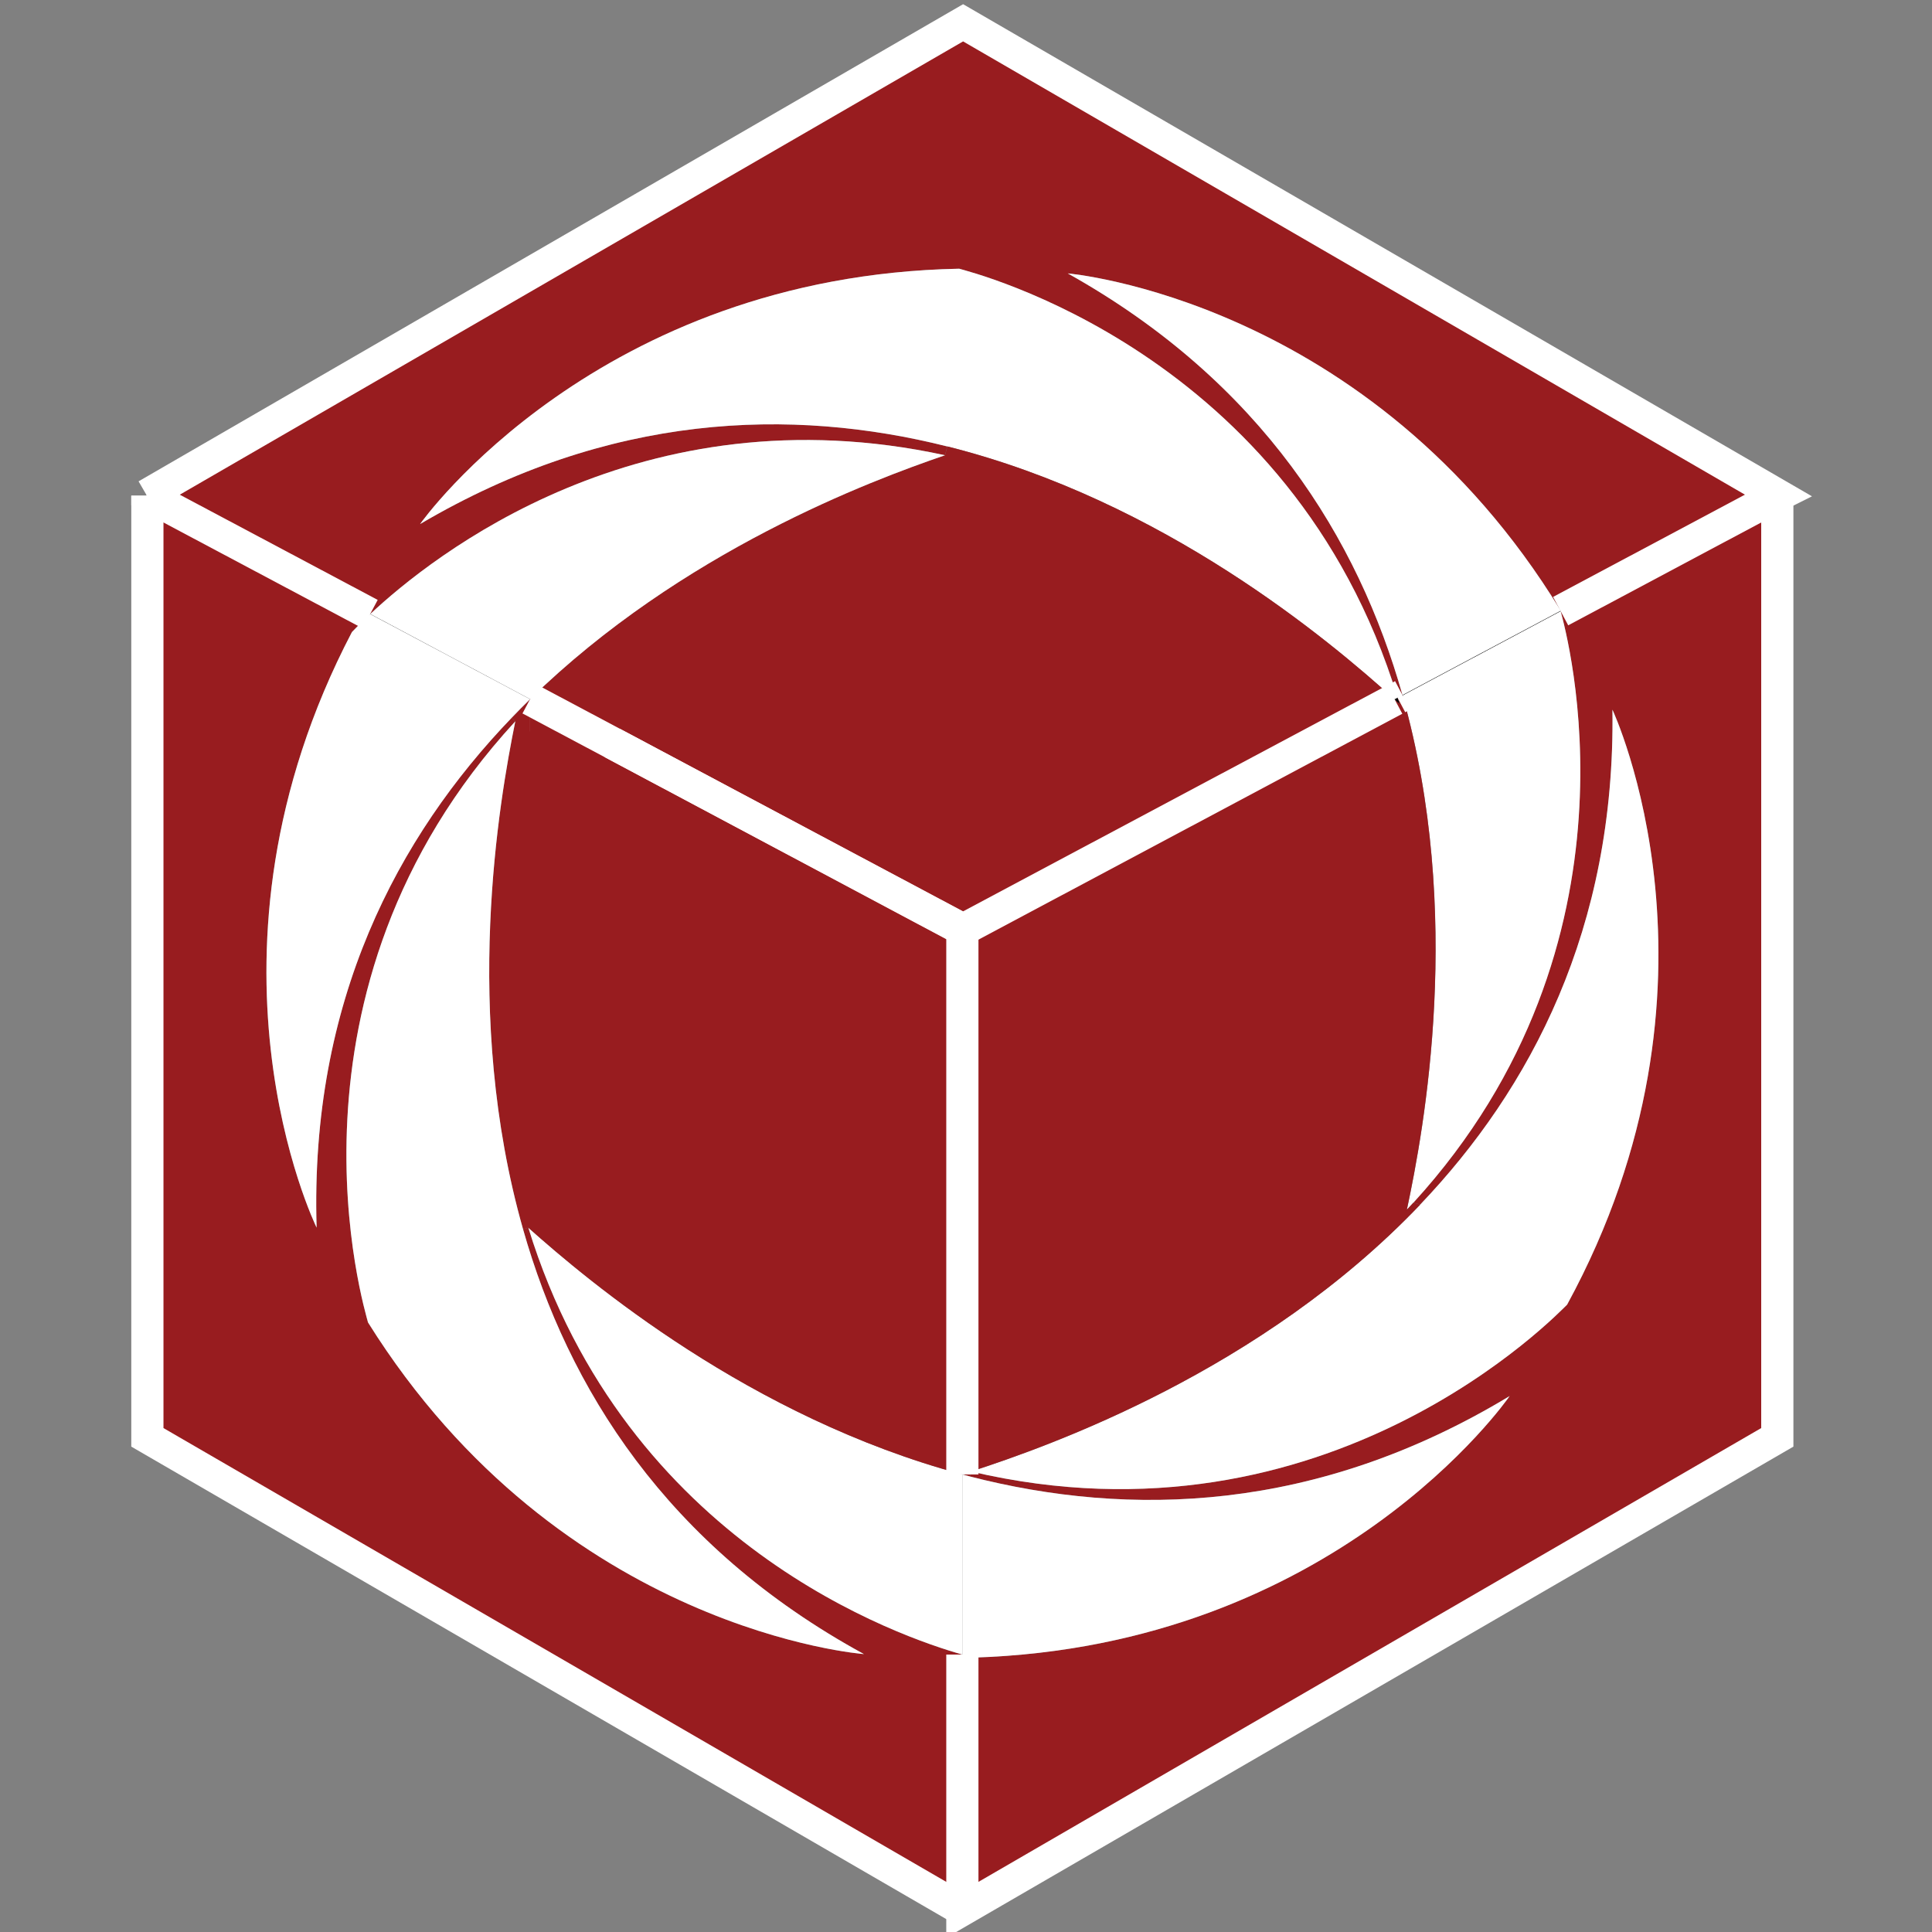 <?xml version="1.0" encoding="utf-8"?>
<!-- Generator: Adobe Illustrator 16.0.0, SVG Export Plug-In . SVG Version: 6.00 Build 0)  -->
<!DOCTYPE svg PUBLIC "-//W3C//DTD SVG 1.1//EN" "http://www.w3.org/Graphics/SVG/1.1/DTD/svg11.dtd">
<svg version="1.1" id="Layer_1" xmlns="http://www.w3.org/2000/svg" xmlns:xlink="http://www.w3.org/1999/xlink" x="0px" y="0px"
	 width="60px" height="60px" viewBox="0 0 60 60" enable-background="new 0 0 60 60" xml:space="preserve">
<rect x="0" y="0" width="60" height="60" fill="#808080" stroke="none"/>
<g>
	<g id="XMLID_1_">
		<g>
			<path fill="#981C1F" d="M13.047,16.275c5.882-3.463,11.533-3.625,16.37-2.411l-0.069,0.274
				c-9.461-2.059-15.949,3.154-17.849,4.931L4.577,15.38v0.013l-0.023-0.012L29.91,0.708l25.31,14.672l-0.023,0.012V15.38
				l-6.732,3.588h-0.001c-0.002-0.009-0.004-0.016-0.005-0.021C42.553,9.287,33.161,8.491,33.161,8.491
				c6.032,3.371,9.023,8.245,10.394,13.093l-0.151,0.081C40.107,10.886,30.124,8.448,29.79,8.345
				C18.557,8.566,13.131,16.156,13.047,16.275z"/>
			<path fill="#981C1F" d="M46.883,43.356c-6.012,3.634-11.819,3.768-16.763,2.496v-0.001l0.04-0.153
				c11.108,2.609,18.254-4.942,18.508-5.182c5.417-9.946,1.408-18.476,1.408-18.476c0.095,6.798-2.542,11.773-5.972,15.371
				l-0.208-0.064c7.403-8.102,4.758-17.664,4.57-18.369l6.729-3.586v29.245l-25.31,14.673v-7.927
				c0.194,0.056,0.314,0.085,0.346,0.095C41.463,51.128,46.8,43.477,46.883,43.356z"/>
			<polygon points="55.196,15.38 55.196,15.393 48.467,18.979 48.464,18.968 			"/>
			<path fill="#FFFFFF" d="M44.104,37.412c3.43-3.598,6.066-8.573,5.972-15.371c0,0,4.009,8.529-1.408,18.476
				c-0.254,0.239-7.4,7.791-18.508,5.182C32.614,44.901,39.177,42.578,44.104,37.412z"/>
			<path fill="#FFFFFF" d="M48.467,18.979c0.188,0.705,2.833,10.267-4.57,18.369c-0.067,0.073-0.136,0.146-0.204,0.22
				c0.532-2.494,1.777-9.206-0.134-15.973L48.467,18.979z"/>
			<polygon points="48.464,18.968 48.467,18.979 43.559,21.595 43.556,21.583 48.463,18.968 			"/>
			<path fill="#FFFFFF" d="M48.463,18.968l-4.907,2.616h-0.001c-1.37-4.848-4.361-9.722-10.394-13.093
				c0,0,9.392,0.796,15.297,10.456C48.459,18.952,48.461,18.959,48.463,18.968z"/>
			<path fill="#981C1F" d="M43.896,37.348l0.208,0.064c-4.928,5.166-11.49,7.489-13.945,8.286l-0.04,0.153
				c-0.078-0.02-0.156-0.04-0.233-0.062V28.867l0.01-0.005l0.013,0.007l13.406-7.144c0.051,0.046,0.1,0.089,0.146,0.132
				c-0.019-0.061-0.036-0.122-0.056-0.182l0.152-0.081c1.911,6.767,0.666,13.479,0.134,15.973
				C43.761,37.494,43.829,37.421,43.896,37.348z"/>
			<polygon points="43.559,21.595 43.406,21.676 43.403,21.664 43.555,21.583 43.556,21.583 			"/>
			<path d="M43.406,21.676c0.02,0.06,0.037,0.121,0.056,0.182c-0.047-0.043-0.096-0.086-0.146-0.132v-0.001L43.406,21.676z"/>
			<polygon points="43.403,21.664 43.406,21.676 43.315,21.724 43.306,21.716 			"/>
			<path fill="#FFFFFF" d="M43.403,21.664l-0.098,0.052c-2.021-1.827-7.17-6.166-13.889-7.852
				c-4.836-1.214-10.488-1.052-16.37,2.411c0.083-0.119,5.51-7.709,16.742-7.93C30.124,8.448,40.107,10.886,43.403,21.664z"/>
			<polygon points="43.315,21.724 43.315,21.725 29.91,28.869 29.896,28.862 43.306,21.716 			"/>
			<path fill="#981C1F" d="M43.306,21.716l-13.409,7.146l-10.881-5.789l-2.553-1.36c4.714-4.602,10.596-6.79,12.886-7.575
				l0.069-0.274C36.136,15.55,41.285,19.889,43.306,21.716z"/>
			<path fill="#FFFFFF" d="M46.883,43.356c-0.083,0.12-5.42,7.771-16.65,8.122c-0.032-0.01-0.151-0.039-0.346-0.095V45.79
				c0.077,0.021,0.155,0.042,0.233,0.062v0.001C35.063,47.124,40.871,46.99,46.883,43.356z"/>
			<path fill="#981C1F" d="M9.832,38.125c-0.216-7.024,2.52-12.15,6.057-15.833l0.113,0.109v0.001
				c-7.727,8.395-4.657,18.329-4.574,18.667c6.004,9.602,15.401,10.3,15.401,10.3c-6.153-3.357-9.193-8.292-10.586-13.194
				l0.164-0.048c3.042,9.871,11.631,12.731,13.479,13.257v7.927L4.577,44.638V15.394l6.917,3.678
				c-0.336,0.314-0.528,0.52-0.565,0.557C5.706,29.618,9.792,38.045,9.832,38.125z"/>
			<path fill="#FFFFFF" d="M29.887,45.79v5.594c-1.849-0.525-10.437-3.386-13.479-13.257C18.266,39.783,23.29,44.023,29.887,45.79z"
				/>
			<path fill="#981C1F" d="M29.887,28.867V45.79c-6.597-1.767-11.621-6.007-13.479-7.663l-0.164,0.048
				c-1.9-6.681-0.742-13.297-0.241-15.773v-0.001l-0.113-0.109c0.188-0.196,0.378-0.388,0.571-0.577c0-0.001,0.001,0,0.001,0
				l2.554,1.358L29.887,28.867z"/>
			<path fill="#FFFFFF" d="M11.499,19.069c1.9-1.777,8.388-6.99,17.849-4.931c-2.29,0.785-8.171,2.973-12.886,7.575L11.499,19.069z"
				/>
			<path fill="#FFFFFF" d="M26.83,51.369c0,0-9.397-0.698-15.401-10.3c-0.083-0.339-3.153-10.272,4.574-18.667
				c-0.501,2.476-1.659,9.092,0.241,15.773C17.636,43.077,20.676,48.012,26.83,51.369z"/>
			<polygon points="19.015,23.073 16.461,21.715 16.462,21.713 			"/>
			<polygon points="16.462,21.713 16.461,21.715 16.46,21.715 11.495,19.072 11.499,19.069 			"/>
			<path fill="#FFFFFF" d="M11.495,19.072l4.966,2.643c-0.193,0.188-0.384,0.38-0.571,0.577c-3.538,3.683-6.273,8.809-6.057,15.833
				c-0.04-0.08-4.126-8.507,1.097-18.496C10.966,19.592,11.159,19.386,11.495,19.072z"/>
			<polygon points="11.499,19.069 11.495,19.072 4.577,15.394 4.577,15.393 4.577,15.38 			"/>
		</g>
		<g>
			<polyline fill="none" stroke="#FFFFFF" stroke-miterlimit="10" points="4.577,15.394 4.577,44.638 29.887,59.311 			"/>
			<line fill="none" stroke="#FFFFFF" stroke-miterlimit="10" x1="29.887" y1="28.867" x2="19.015" y2="23.073"/>
			<polyline fill="none" stroke="#FFFFFF" stroke-miterlimit="10" points="55.196,15.393 55.196,44.638 29.887,59.311 
				29.887,51.384 			"/>
			<polyline fill="none" stroke="#FFFFFF" stroke-miterlimit="10" points="29.887,45.79 29.887,28.867 29.896,28.862 			"/>
			<polyline fill="none" stroke="#FFFFFF" points="11.495,19.072 4.577,15.394 4.577,15.393 4.554,15.381 4.553,15.381 			"/>
			<polyline fill="none" stroke="#FFFFFF" points="43.315,21.725 29.91,28.869 29.896,28.862 19.015,23.073 16.461,21.715 			"/>
			<line fill="none" stroke="#FFFFFF" x1="43.559" y1="21.595" x2="43.406" y2="21.676"/>
			<polyline fill="none" stroke="#FFFFFF" points="4.554,15.381 29.91,0.708 55.22,15.381 55.196,15.393 48.467,18.979 			"/>
			<line fill="none" stroke="#FFFFFF" stroke-width="2" x1="43.315" y1="21.725" x2="43.315" y2="21.724"/>
			<line fill="none" stroke="#FFFFFF" stroke-width="2" x1="16.461" y1="21.715" x2="16.46" y2="21.715"/>
		</g>
	</g>
</g>
</svg>
